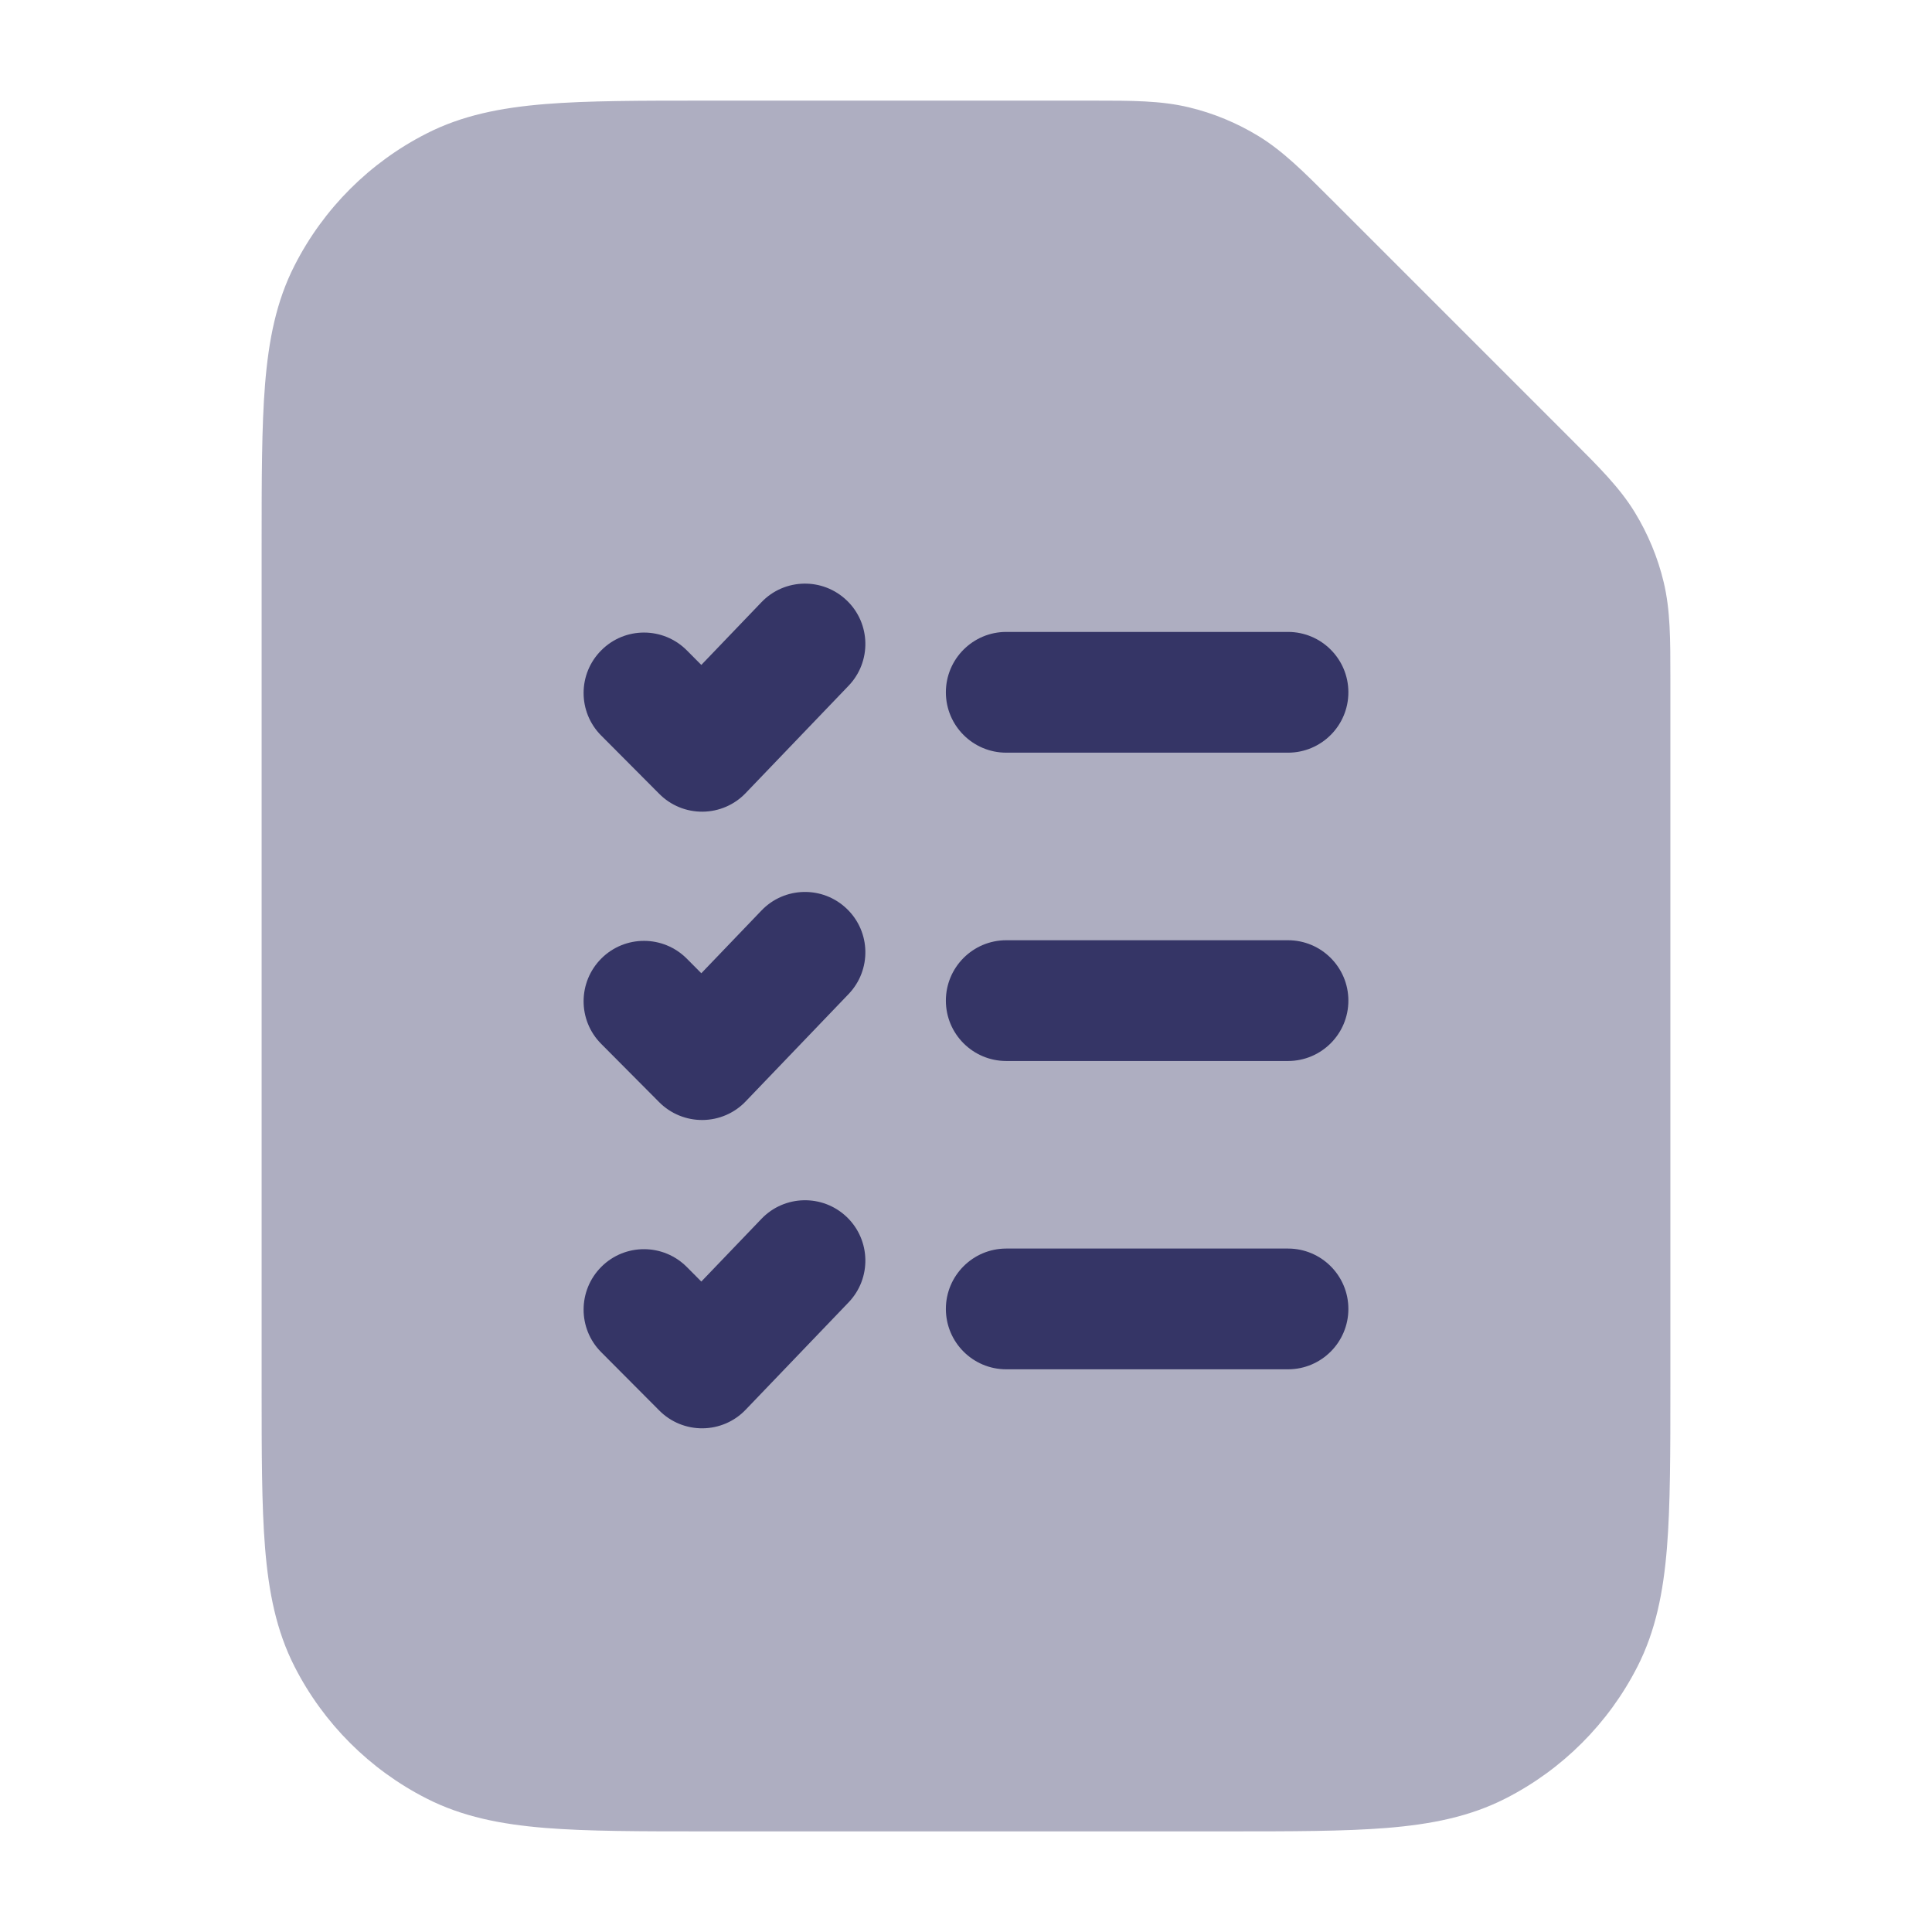 <svg width="24" height="24" viewBox="0 0 24 24" fill="none" xmlns="http://www.w3.org/2000/svg">
<path opacity="0.4" d="M14.768 1.333C14.421 1.25 14.062 1.25 13.585 1.25L8.768 1.25C7.955 1.25 7.299 1.25 6.769 1.293C6.222 1.338 5.742 1.432 5.298 1.659C4.592 2.018 4.018 2.592 3.659 3.298C3.432 3.742 3.338 4.222 3.293 4.769C3.25 5.299 3.25 5.955 3.25 6.768V17.232C3.25 18.045 3.25 18.701 3.293 19.232C3.338 19.778 3.432 20.258 3.659 20.703C4.018 21.408 4.592 21.982 5.298 22.341C5.742 22.568 6.222 22.662 6.769 22.707C7.299 22.75 7.955 22.75 8.768 22.75H15.232C16.045 22.75 16.701 22.75 17.232 22.707C17.778 22.662 18.258 22.568 18.703 22.341C19.408 21.982 19.982 21.408 20.341 20.703C20.568 20.258 20.662 19.778 20.707 19.232C20.75 18.701 20.75 18.045 20.75 17.232L20.75 8.415C20.75 7.939 20.75 7.579 20.667 7.232C20.594 6.926 20.472 6.633 20.308 6.364C20.122 6.06 19.867 5.806 19.53 5.469L16.531 2.47C16.194 2.133 15.94 1.879 15.636 1.692C15.367 1.528 15.075 1.406 14.768 1.333Z" fill="#353566"/>
<path d="M10.541 8.519C10.828 8.22 10.818 7.745 10.519 7.459C10.22 7.172 9.745 7.182 9.459 7.481L8.712 8.26L8.532 8.079C8.239 7.785 7.764 7.784 7.471 8.077C7.177 8.369 7.176 8.844 7.468 9.137L8.19 9.862C8.333 10.006 8.527 10.085 8.729 10.083C8.931 10.081 9.124 9.998 9.263 9.852L10.541 8.519Z" fill="#353566"/>
<path d="M12.5 7.85C12.086 7.85 11.75 8.186 11.75 8.6C11.75 9.014 12.086 9.35 12.5 9.35H16C16.414 9.35 16.75 9.014 16.75 8.6C16.75 8.186 16.414 7.85 16 7.85H12.5Z" fill="#353566"/>
<path d="M10.519 11.289C10.818 11.575 10.828 12.05 10.541 12.349L9.263 13.682C9.124 13.828 8.931 13.911 8.729 13.913C8.527 13.915 8.333 13.836 8.19 13.693L7.468 12.967C7.176 12.674 7.177 12.199 7.471 11.906C7.764 11.614 8.239 11.615 8.532 11.909L8.712 12.09L9.459 11.311C9.745 11.012 10.22 11.002 10.519 11.289Z" fill="#353566"/>
<path d="M12.5 11.68C12.086 11.68 11.75 12.016 11.75 12.43C11.75 12.844 12.086 13.18 12.5 13.18H16C16.414 13.18 16.75 12.844 16.75 12.43C16.75 12.016 16.414 11.68 16 11.68H12.5Z" fill="#353566"/>
<path d="M10.519 15.118C10.818 15.405 10.828 15.88 10.541 16.179L9.263 17.512C9.124 17.658 8.931 17.741 8.729 17.743C8.527 17.745 8.333 17.666 8.19 17.522L7.468 16.797C7.176 16.504 7.177 16.029 7.471 15.736C7.764 15.444 8.239 15.445 8.532 15.739L8.712 15.92L9.459 15.141C9.745 14.842 10.22 14.832 10.519 15.118Z" fill="#353566"/>
<path d="M12.5 15.51C12.086 15.51 11.75 15.846 11.75 16.26C11.75 16.674 12.086 17.01 12.5 17.01H16C16.414 17.01 16.75 16.674 16.75 16.26C16.75 15.846 16.414 15.51 16 15.51H12.5Z" fill="#353566"/>
</svg>
